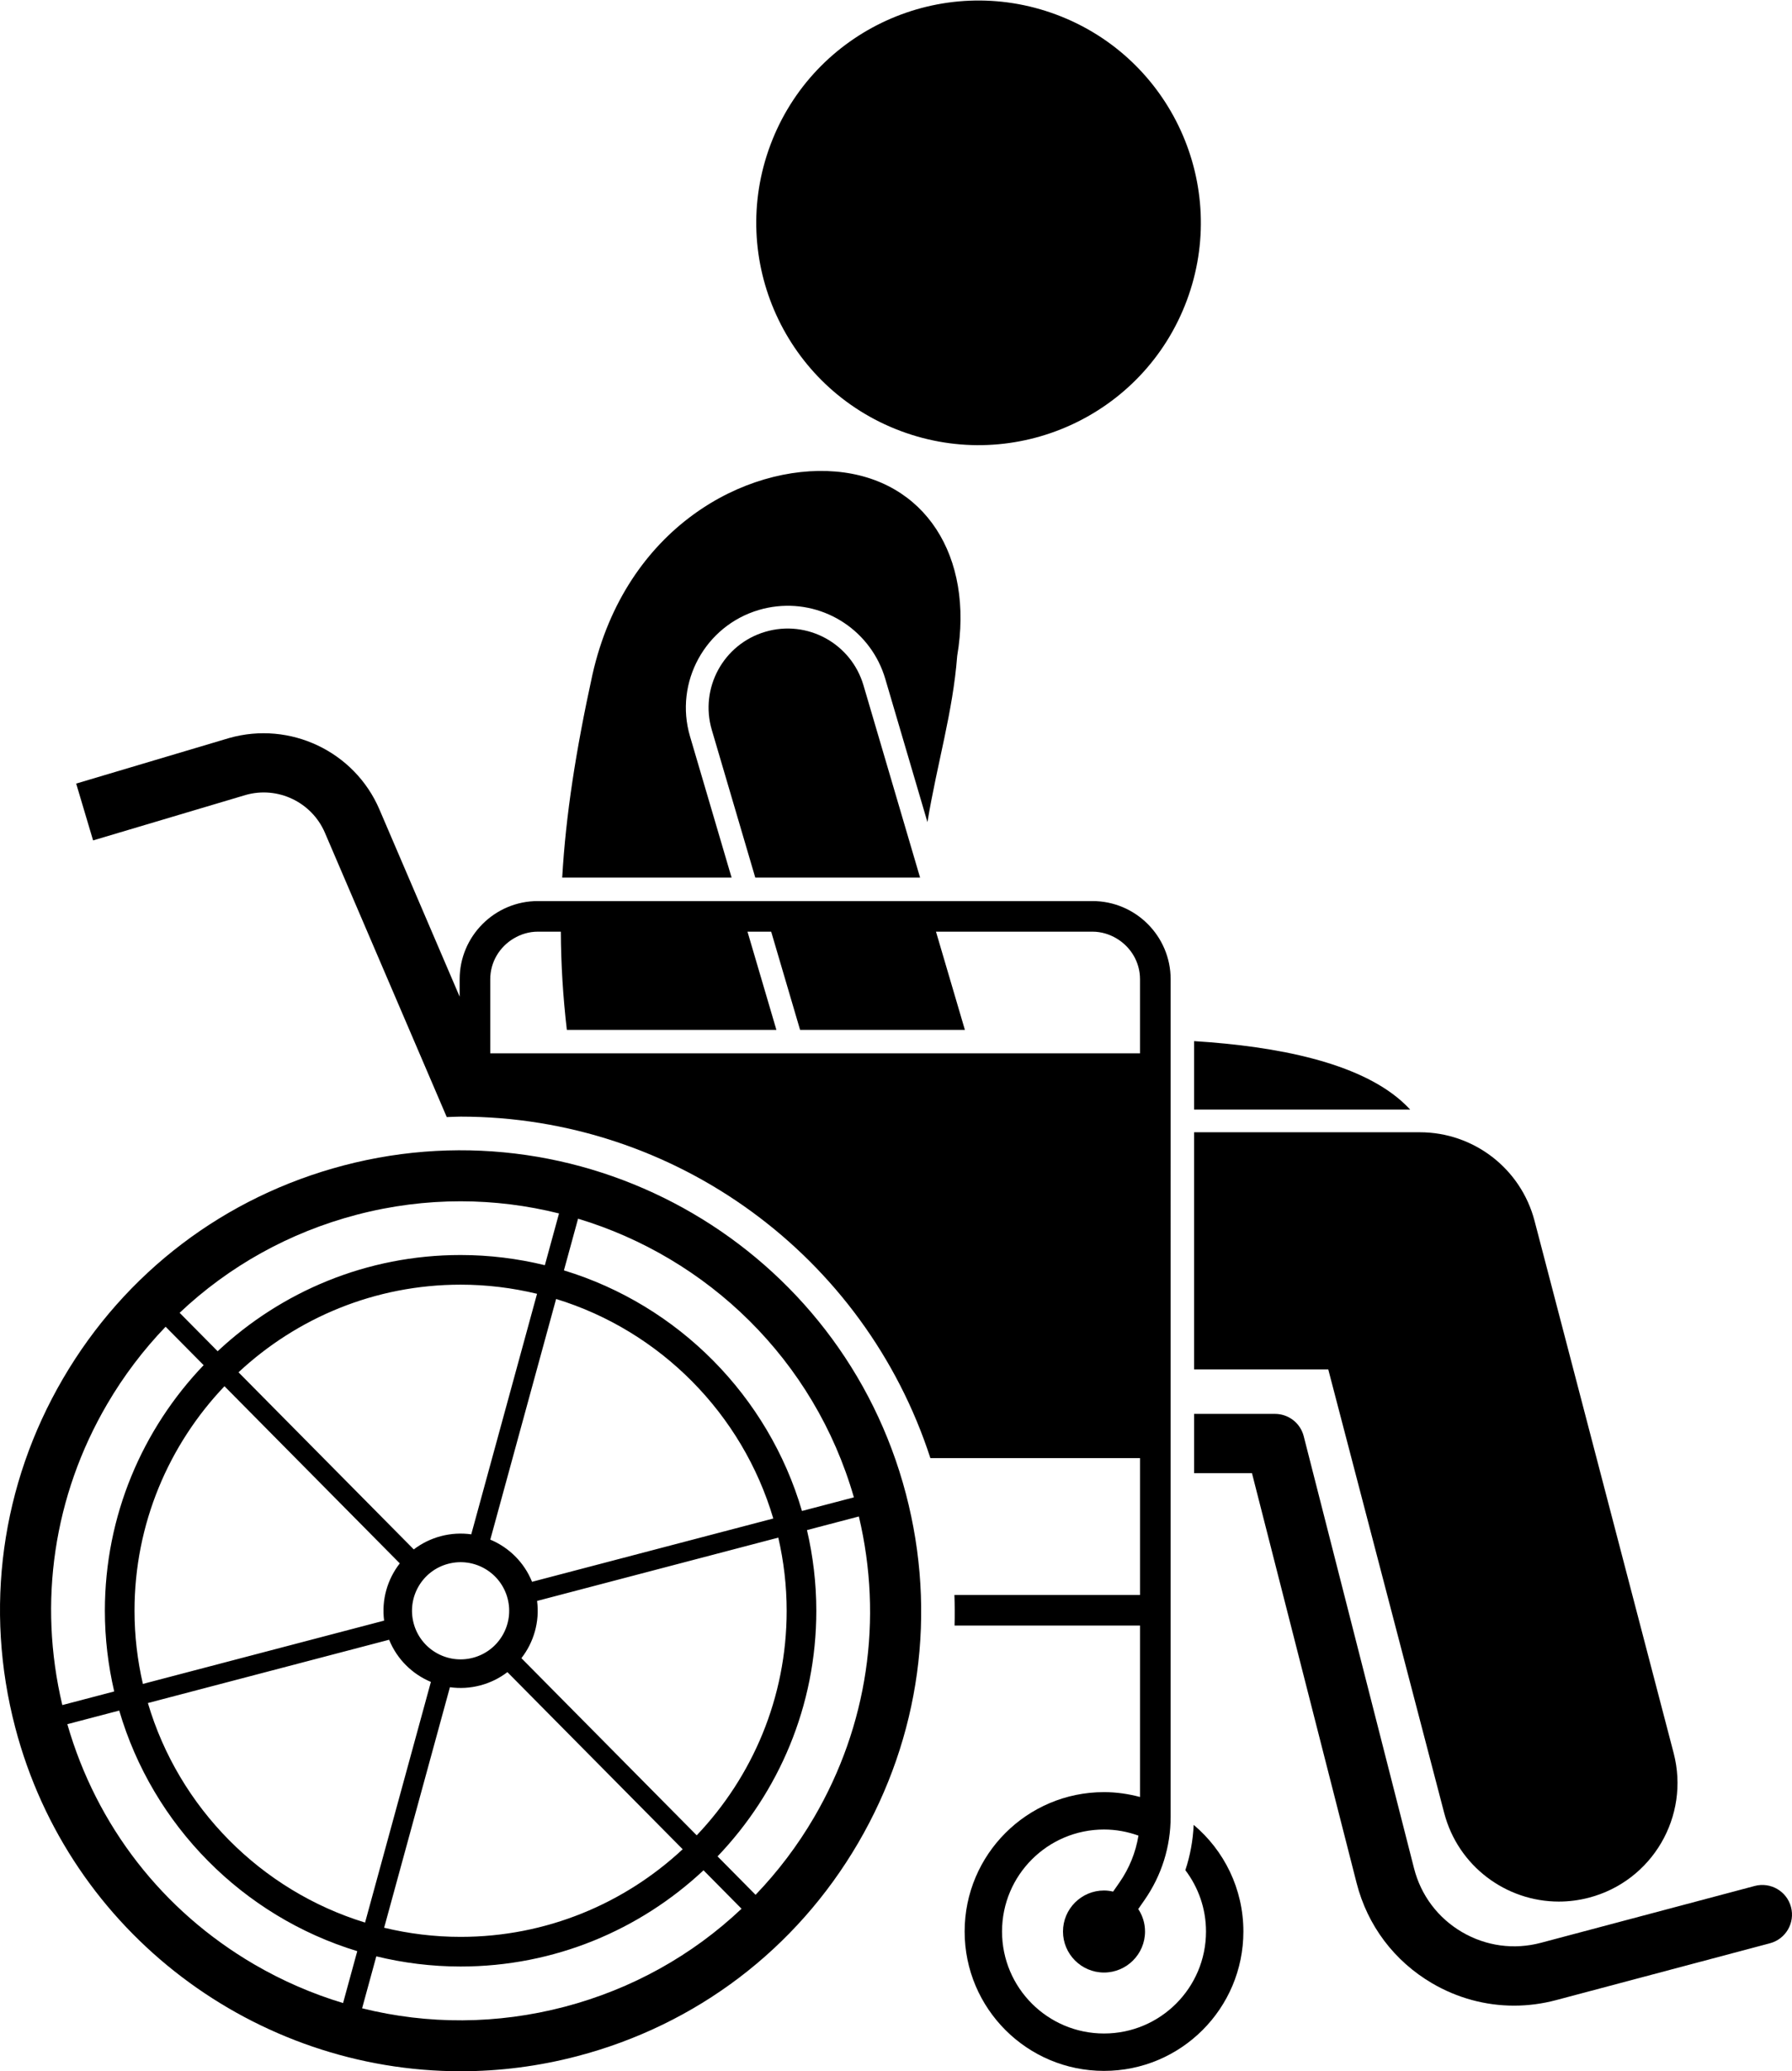 <?xml version="1.0" encoding="utf-8"?>
<!-- Generator: Adobe Illustrator 24.2.1, SVG Export Plug-In . SVG Version: 6.00 Build 0)  -->
<svg version="1.1" id="Layer_1" xmlns="http://www.w3.org/2000/svg" xmlns:xlink="http://www.w3.org/1999/xlink" x="0px" y="0px"
	 viewBox="0 0 181.355 209.6" enable-background="new 0 0 181.355 209.6" xml:space="preserve">
<g>
	<path d="M69.83,74.514c-1.603-5.448,1.525-11.186,6.973-12.79c0.591-0.174,1.198-0.295,1.806-0.361
		c4.954-0.539,9.574,2.545,10.984,7.334l4.267,14.497c0.997-6.025,2.568-11.091,3.011-16.825
		c1.717-10.075-3.258-17.895-12.319-18.653c-9.062-0.756-21.236,5.623-24.6,20.574
		c-1.666,7.619-2.693,14.19-3.055,20.519h17.142L69.83,74.514z"/>
	<path d="M142.714,112.279c-0.291-0.306-0.594-0.605-0.919-0.889c-4.373-3.834-12.365-5.497-20.952-6.034v6.923
		H142.714z"/>
	<path d="M87.386,69.347c-1.248-4.237-5.687-6.665-9.933-5.415c-4.239,1.248-6.663,5.695-5.416,9.934l4.399,14.944
		h16.679L87.386,69.347z"/>
	<path d="M143.691,114.579h-22.848v24h13.581l11.731,44.882c1.41,5.395,6.275,8.969,11.602,8.968
		c1.004,0,2.025-0.127,3.043-0.393c6.411-1.676,10.251-8.232,8.575-14.645l-14.075-53.848
		C153.921,118.263,149.15,114.579,143.691,114.579z"/>
	<path d="M126.703,149.078l10.59,41.477c1.096,4.293,3.804,7.891,7.625,10.133c2.563,1.503,5.414,2.272,8.305,2.272
		c1.42,0,2.851-0.185,4.261-0.56l21.64-5.752c1.602-0.426,2.555-2.069,2.129-3.67
		c-0.425-1.602-2.074-2.552-3.67-2.129l-21.64,5.752c-2.723,0.724-5.56,0.336-7.989-1.088
		c-2.43-1.425-4.151-3.713-4.848-6.442l-11.166-43.735c-0.339-1.328-1.536-2.258-2.907-2.258h-8.189v6H126.703z"/>
	<path d="M46.606,112.997c21.751,0,40.902,14.073,47.551,34.556h21.217v7.84v6.008H96.59
		c0.035,1.034,0.044,2.066,0.014,3.096h18.77v2.374v14.975c-1.165-0.311-2.383-0.493-3.645-0.493
		c-7.79,0-14.105,6.315-14.105,14.105s6.315,14.105,14.105,14.105s14.105-6.315,14.105-14.105c0-4.332-1.957-8.204-5.03-10.791
		c-0.074,1.572-0.353,3.11-0.843,4.583c1.306,1.729,2.09,3.874,2.09,6.208c0,5.7-4.621,10.321-10.321,10.321
		s-10.321-4.621-10.321-10.321s4.621-10.321,10.321-10.321c1.226,0,2.396,0.225,3.486,0.617
		c-0.279,1.693-0.925,3.304-1.918,4.734l-0.647,0.931c-0.297-0.068-0.604-0.111-0.922-0.111
		c-2.289,0-4.151,1.862-4.151,4.151s1.862,4.151,4.151,4.151c2.289,0,4.152-1.862,4.152-4.151
		c0-0.841-0.255-1.621-0.686-2.275l0.645-0.928c1.721-2.478,2.632-5.383,2.632-8.4v-13.549v-3.435v-2.374v-9.104
		V99.094c0-4.362-3.549-7.911-7.911-7.911H54.429c-4.362,0-7.911,3.549-7.911,7.911v1.763L44.55,96.264
		l-6.154-14.359c-2.511-5.859-9.031-8.966-15.201-7.221L7.709,79.294l1.712,5.751l15.447-4.599
		c3.238-0.92,6.686,0.725,8.013,3.822l11.263,26.281l1.068,2.493C45.677,113.029,46.141,112.997,46.606,112.997z
		 M51.988,94.967c0.718-0.427,1.547-0.688,2.441-0.688h2.33c0.015,3.276,0.214,6.556,0.607,9.941h21.208
		l-2.926-9.941h2.397l2.926,9.941h16.679l-2.926-9.941h2.397h13.437c0.894,0,1.723,0.261,2.441,0.688
		c1.414,0.84,2.374,2.366,2.374,4.127v7.499H49.615v-7.499C49.615,97.333,50.574,95.807,51.988,94.967z"/>
	<path d="M46.621,209.6c3.904,0,7.869-0.495,11.817-1.531c12.038-3.158,22.126-10.816,28.405-21.561
		c6.278-10.746,7.997-23.294,4.838-35.332c-6.519-24.851-32.044-39.764-56.894-33.242
		c-12.038,3.158-22.125,10.816-28.404,21.562c-6.278,10.745-7.997,23.293-4.838,35.331
		C7.029,195.729,25.957,209.6,46.621,209.6z M6.814,174.478l5.252-1.378
		c3.403,11.623,12.517,20.826,24.09,24.347l-1.437,5.252c-3.11-0.938-6.132-2.244-9.008-3.924
		C16.443,193.361,9.771,184.756,6.814,174.478z M13.613,163.001c0-8.8,3.47-16.801,9.104-22.723l17.742,17.927
		c-1.249,1.605-1.861,3.676-1.586,5.793l-24.413,6.406C13.912,168.023,13.613,165.547,13.613,163.001z M54.35,130.926
		l-6.657,24.34c-0.994-0.139-2.03-0.089-3.062,0.181c-1.031,0.271-1.958,0.736-2.756,1.345l-17.738-17.923
		c5.897-5.496,13.798-8.868,22.476-8.868C49.278,130.001,51.867,130.327,54.35,130.926z M79.613,163.001
		c0,8.801-3.47,16.801-9.104,22.724l-17.742-17.927c1.249-1.605,1.861-3.676,1.586-5.793l24.413-6.406
		C79.314,157.981,79.613,160.456,79.613,163.001z M41.857,164.25c-0.689-2.627,0.881-5.315,3.508-6.004
		c2.627-0.689,5.315,0.881,6.004,3.508c0.689,2.627-0.881,5.315-3.508,6.004
		C45.234,168.447,42.546,166.876,41.857,164.25z M48.595,170.556c1.031-0.271,1.958-0.736,2.756-1.345l17.737,17.923
		c-5.897,5.496-13.798,8.867-22.475,8.867c-2.665,0-5.253-0.326-7.737-0.925l6.657-24.339
		C46.527,170.876,47.564,170.827,48.595,170.556z M53.845,160.07c-0.8-1.979-2.349-3.483-4.226-4.268l6.661-24.353
		c10.544,3.237,18.849,11.625,21.979,22.215L53.845,160.07z M39.381,165.933c0.8,1.979,2.349,3.483,4.226,4.268
		l-6.661,24.352c-10.544-3.237-18.849-11.625-21.979-22.215L39.381,165.933z M57.128,203.078
		c-6.821,1.789-13.825,1.81-20.482,0.151l1.438-5.258c2.736,0.667,5.59,1.03,8.529,1.03
		c9.499,0,18.144-3.704,24.584-9.736l3.849,3.889C70.061,197.869,63.95,201.288,57.128,203.078z M82.387,183.904
		c-1.68,2.876-3.672,5.497-5.921,7.841l-3.848-3.889c6.184-6.467,9.995-15.222,9.995-24.855
		c0-2.808-0.334-5.539-0.945-8.164l5.252-1.378C89.39,163.866,87.802,174.638,82.387,183.904z M86.416,151.524
		l-5.255,1.379c-3.403-11.623-12.517-20.827-24.09-24.347l1.431-5.231
		C71.565,127.263,82.392,137.556,86.416,151.524z M36.097,122.925c3.511-0.921,7.036-1.361,10.508-1.361
		c3.398,0,6.742,0.424,9.969,1.23l-1.433,5.237c-2.736-0.667-5.59-1.03-8.529-1.03
		c-9.499,0-18.145,3.704-24.585,9.737l-3.849-3.889C23.165,128.135,29.276,124.715,36.097,122.925z M10.839,142.099
		c1.68-2.875,3.672-5.497,5.921-7.84l3.848,3.888c-6.184,6.467-9.995,15.222-9.995,24.855
		c0,2.809,0.334,5.539,0.945,8.164l-5.252,1.378C3.836,162.138,5.424,151.365,10.839,142.099z"/>
	<ellipse transform="matrix(0.351 -0.936 0.936 0.351 43.213 107.339)" cx="99.025" cy="22.502" rx="22.5" ry="22.5"/>
</g>
</svg>

